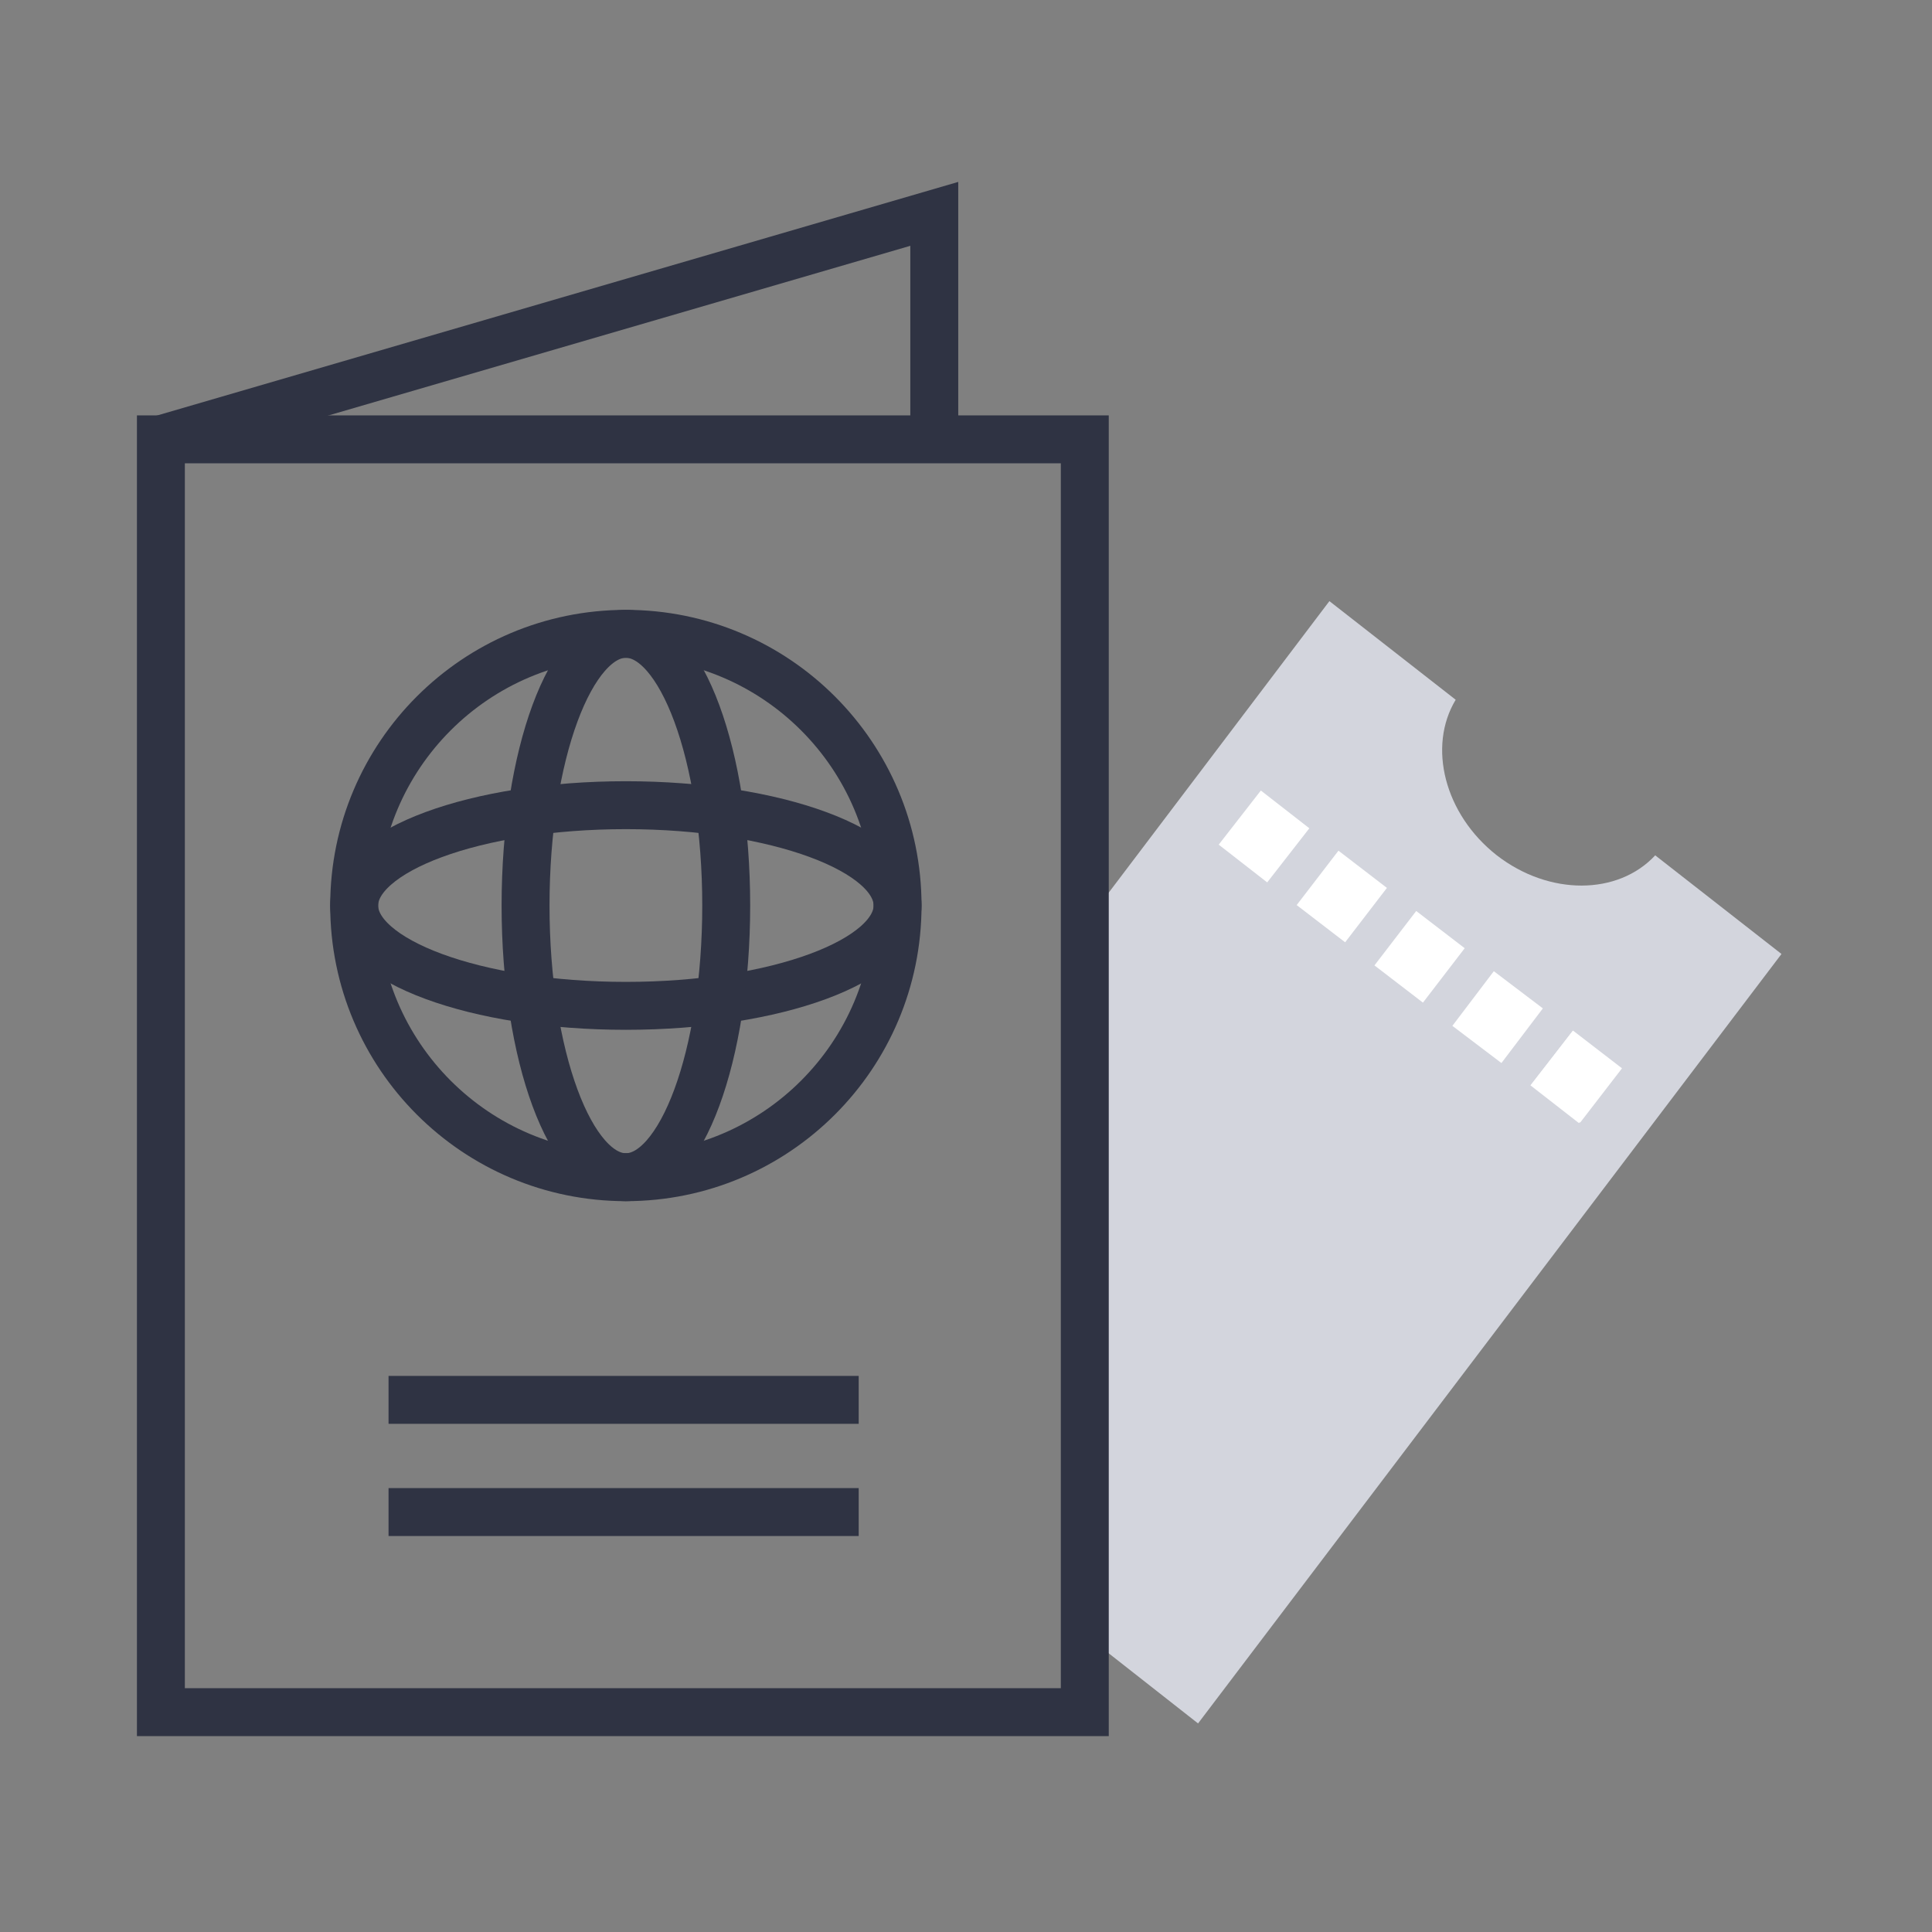 <svg width="72" height="72" viewBox="0 0 72 72" fill="none" xmlns="http://www.w3.org/2000/svg">
<rect x="0" y="0" width="72" height="72" fill="#808080" stroke="none"/>
<path d="M61.685 31.876C60.299 33.368 57.736 33.389 55.782 31.876C53.828 30.343 53.198 27.822 54.249 26.078L49.543 22.402L41.035 33.641V61.391L44.648 64.227L66.391 35.552L61.685 31.876Z" fill="#D3D5DD"/>
<path d="M46.203 30.469L48.01 31.876" stroke="white" stroke-width="2.556" stroke-miterlimit="10"/>
<path d="M49.102 32.716L50.908 34.103" stroke="white" stroke-width="2.556" stroke-miterlimit="10"/>
<path d="M52 34.964L53.807 36.351" stroke="white" stroke-width="2.556" stroke-miterlimit="10"/>
<path d="M54.898 37.212L56.726 38.598" stroke="white" stroke-width="2.556" stroke-miterlimit="10"/>
<path d="M57.82 39.439L59.627 40.846" stroke="white" stroke-width="2.556" stroke-miterlimit="10"/>
<path d="M57.84 39.418L59.667 40.825" stroke="white" stroke-width="2.556" stroke-miterlimit="10"/>
<path d="M40.427 16.373H5.996V63.807H40.427V16.373Z" stroke="#2F3343" stroke-width="1.786" stroke-miterlimit="10"/>
<path d="M34.818 16.646V7.97L5.996 16.373" stroke="#2F3343" stroke-width="1.786" stroke-miterlimit="10"/>
<path d="M23.325 43.871C28.917 43.871 33.45 39.338 33.45 33.746C33.45 28.154 28.917 23.621 23.325 23.621C17.733 23.621 13.199 28.154 13.199 33.746C13.199 39.338 17.733 43.871 23.325 43.871Z" stroke="#2F3343" stroke-width="1.786" stroke-miterlimit="10"/>
<path d="M23.325 37.485C28.917 37.485 33.45 35.811 33.45 33.746C33.45 31.681 28.917 30.007 23.325 30.007C17.733 30.007 13.199 31.681 13.199 33.746C13.199 35.811 17.733 37.485 23.325 37.485Z" stroke="#2F3343" stroke-width="1.786" stroke-miterlimit="10"/>
<path d="M23.325 43.871C25.39 43.871 27.064 39.338 27.064 33.746C27.064 28.154 25.39 23.621 23.325 23.621C21.26 23.621 19.586 28.154 19.586 33.746C19.586 39.338 21.26 43.871 23.325 43.871Z" stroke="#2F3343" stroke-width="1.786" stroke-miterlimit="10"/>
<path d="M14.48 52.169H32.001" stroke="#2F3343" stroke-width="1.786" stroke-miterlimit="10"/>
<path d="M14.48 56.35H32.001" stroke="#2F3343" stroke-width="1.786" stroke-miterlimit="10"/>
</svg>

